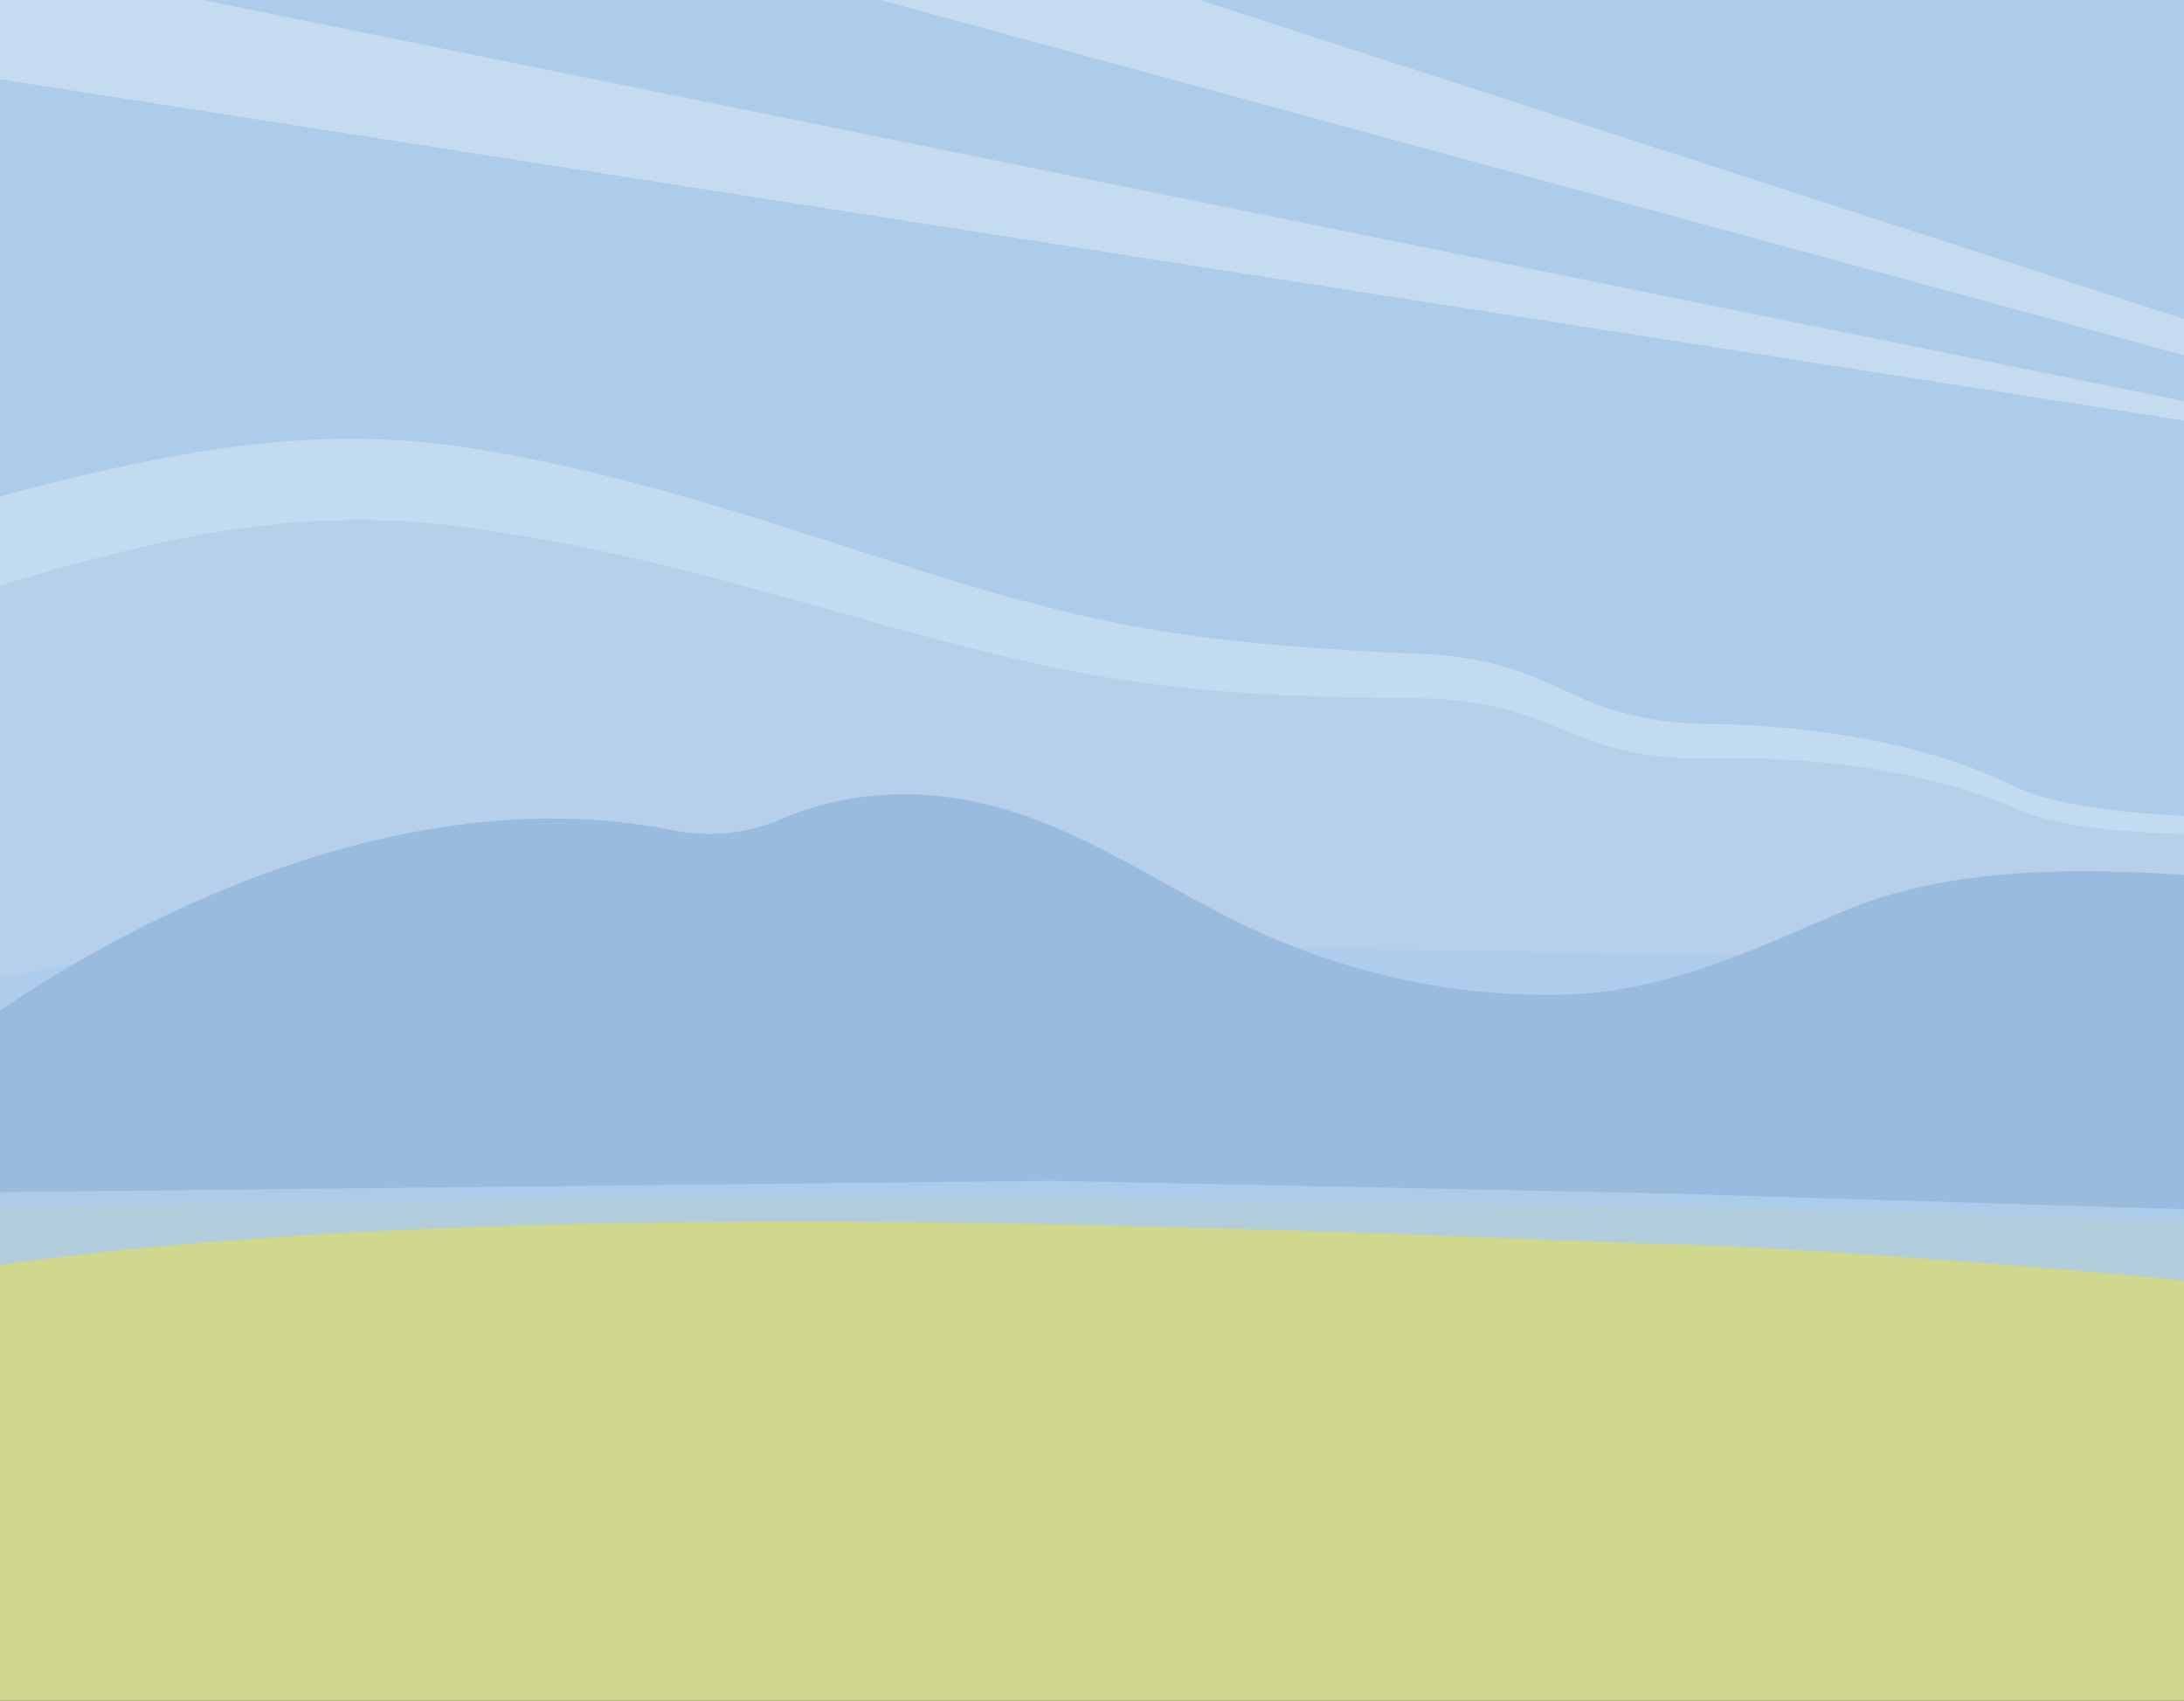 <svg width="1920" height="1495" viewBox="0 0 1920 1495" fill="none" xmlns="http://www.w3.org/2000/svg">
<rect x="0" y="0" width="1920" height="1495" fill="#333333" stroke="none"/>
<g clip-path="url(#clip0_17_2)">
<path d="M1920 0H0V1432.59H1920V0Z" fill="#ADCCEA"/>
<path opacity="0.7" d="M1784.25 696.732C1816.46 708.213 1864.2 714.543 1920 717.31V830.223L1438.9 806.149L1177.63 793.065L223.91 745.335L213.227 744.798L41.172 769.11L0 774.928V436.447C38.722 425.576 78.505 416.169 118.417 407.765C219.785 386.421 315.178 377.847 419.342 394.774C527.483 412.337 629.312 443.806 729.298 476.01C811.043 502.334 892.727 529.62 979.734 547.302C1068.01 565.258 1161.81 571.091 1253.48 575.017C1291.15 576.63 1327.45 585.133 1358.7 599.381L1387.52 612.548C1420.71 627.68 1459.69 635.965 1499.78 636.384C1565.91 637.077 1677.88 645.827 1769.88 690.759C1774.23 692.89 1779.03 694.875 1784.24 696.732H1784.25Z" fill="#CBE1F4"/>
<g style="mix-blend-mode:soft-light" opacity="0.3">
<path d="M2446 450.82V455.597L774 0H1054.57L2446 450.82Z" fill="white"/>
</g>
<g style="mix-blend-mode:soft-light" opacity="0.3">
<path d="M2240 417.375L2239.93 419.707L0 69.612V0H178.168L2240 417.375Z" fill="white"/>
</g>
<path d="M1789.21 717.148C1821 727.109 1866.75 731.815 1920 732.901V845.551L223.902 819.263L0.008 859.043V514.708C33.907 504.127 68.682 494.642 103.618 485.943C203.227 461.124 297.86 449.286 403.152 462.598C512.5 476.412 616.594 504.344 718.883 533.052C802.511 556.526 886.169 580.962 974.404 595.629C1063.93 610.524 1158.05 613.11 1249.88 613.875C1287.62 614.196 1324.53 621.431 1356.84 634.588L1386.61 646.741C1420.9 660.71 1460.48 667.645 1500.53 666.683C1566.62 665.09 1679.13 669.977 1774.41 711.682C1778.93 713.657 1783.86 715.478 1789.2 717.153L1789.21 717.148Z" fill="#B7D0EA"/>
<g style="mix-blend-mode:multiply" opacity="0.2">
<path d="M1920 737.351V904.318L1461.23 899.265L179.742 885.152L0.008 883.166V798.997C10.514 794.399 24.384 788.535 41.18 781.936C146.833 740.433 367.986 669.705 591.419 698.061C623.329 702.106 656.322 700.239 686.351 691.933C727.631 680.514 797.956 669.462 888.396 687.289C965.249 702.432 1032.38 733.477 1105.5 754.629C1187.94 778.465 1277.89 790.841 1367.63 790.122C1461.34 789.383 1534.73 766.648 1619.95 743.567C1671.94 729.49 1730.11 723.418 1789.21 721.598C1821 731.558 1866.75 736.265 1920 737.351Z" fill="#B4CCEF"/>
</g>
<path d="M1920 769.04V1063L1460 1049L924 1038L0 1048V888.506C37.87 862.426 119.624 810.672 223.91 771.3C330.47 731.05 460.554 703.726 591.414 729.838C623.324 736.196 656.317 733.261 686.346 720.205C727.626 702.254 797.952 684.881 888.392 712.904C965.245 736.708 1032.38 785.511 1105.5 818.761C1129 829.436 1153.11 838.655 1177.64 846.329C1239.18 865.653 1303.46 875.368 1367.62 874.555C1392.62 874.238 1416.18 871.466 1438.89 866.897C1501.33 854.288 1557.46 827.98 1619.94 801.372C1710.41 762.853 1819.68 762.471 1919.99 769.04H1920Z" fill="#99BBDD"/>
<g style="mix-blend-mode:multiply" opacity="0.15">
<path d="M1919.99 1073.98V1280.73H0V1061.76C147.432 1056.23 1107.94 1042.53 1919.99 1073.98Z" fill="#CFD88D"/>
</g>
<path d="M1920 1126.01V1568L0 1541.27V1111.99C57.3 1104.01 117.458 1097.54 179.735 1092.39C589.724 1058.49 1085 1079.06 1460.01 1093.82C1543.01 1093.82 1832.23 1116.23 1920 1126.01Z" fill="#CFD88D"/>
</g>
<defs>
<clipPath id="clip0_17_2">
<rect width="1920" height="1495" fill="white"/>
</clipPath>
</defs>
</svg>
